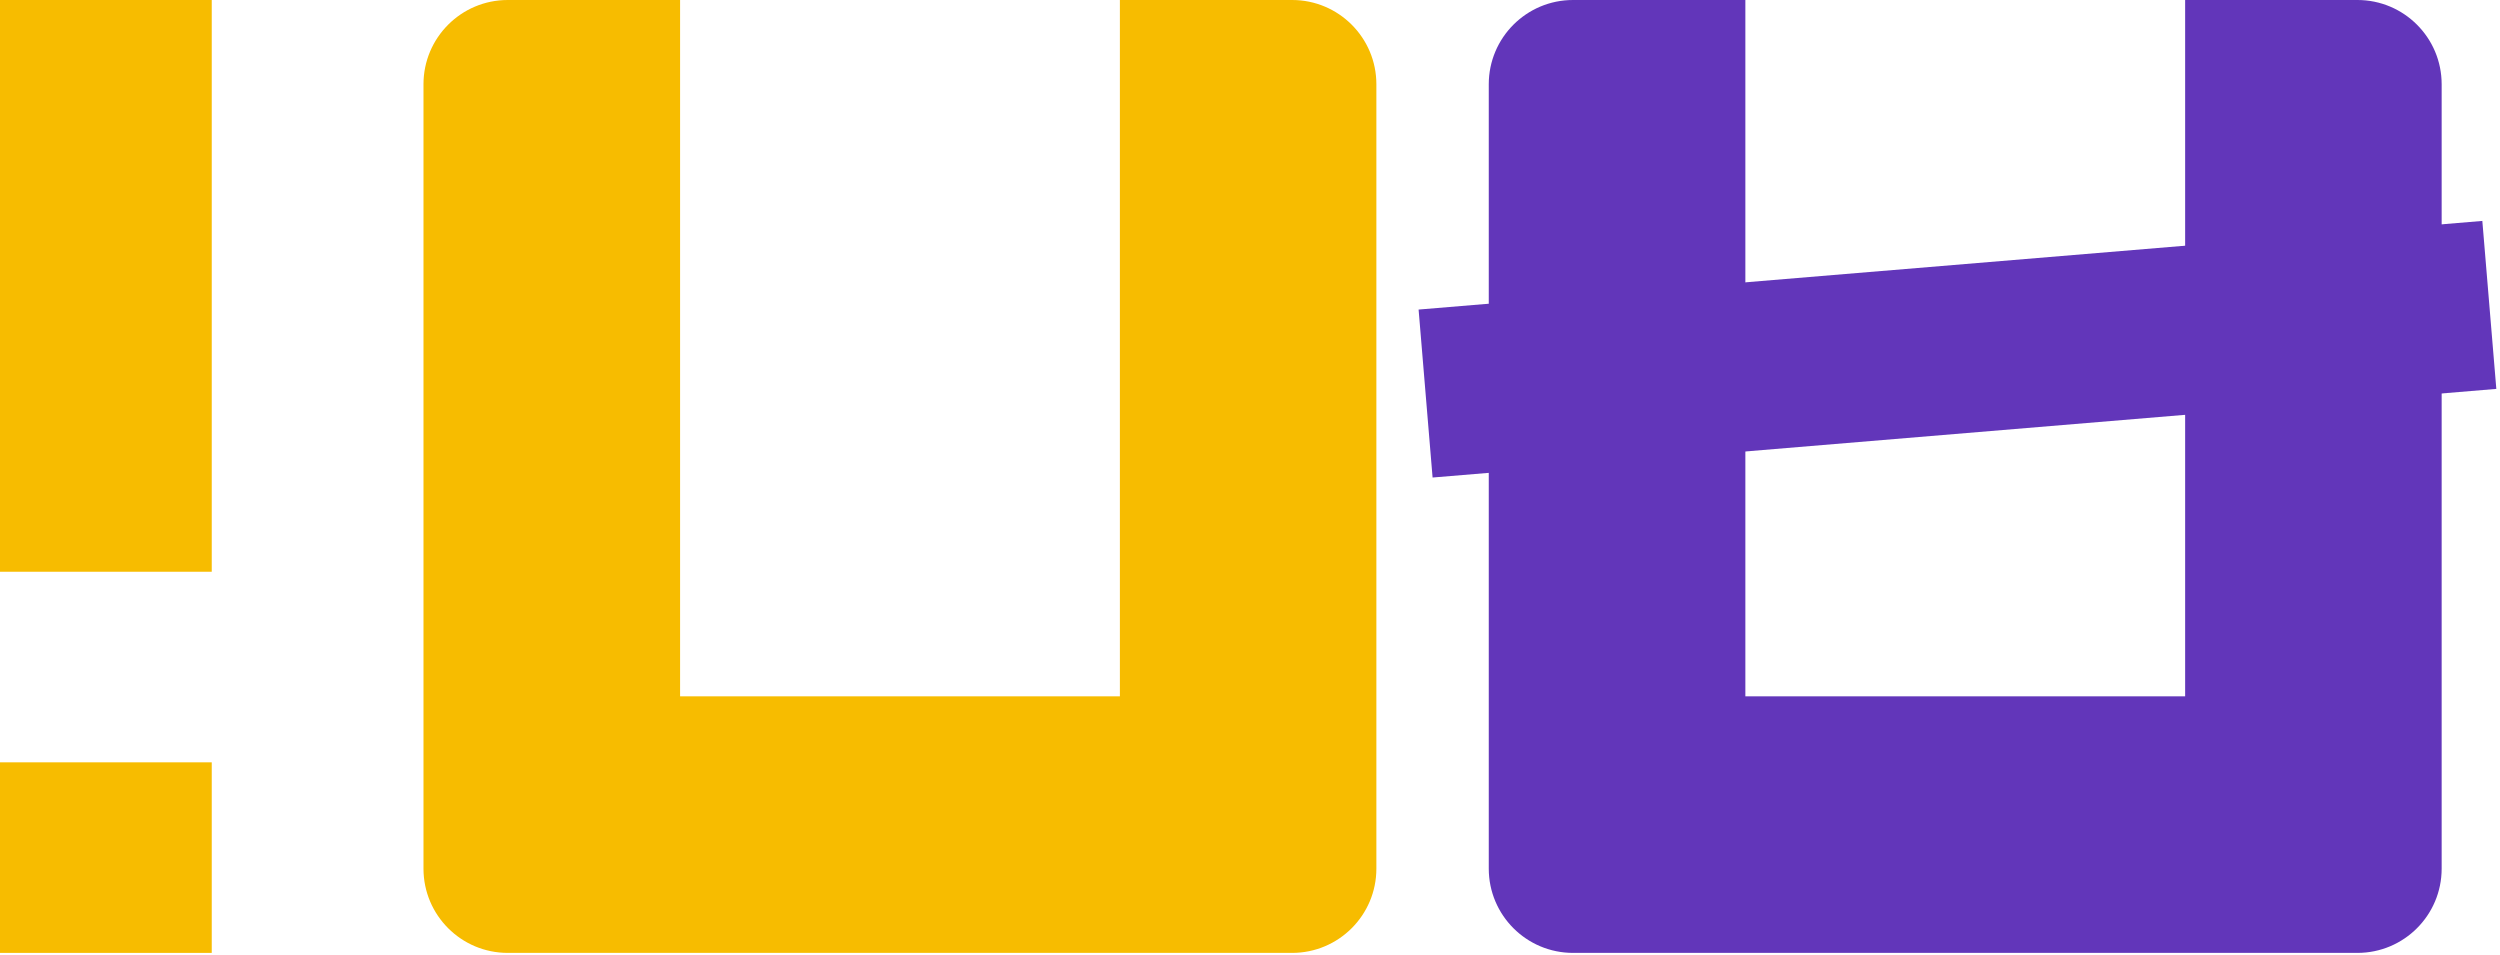 <svg width="89" height="34" viewBox="0 0 89 34" fill="none" xmlns="http://www.w3.org/2000/svg">
<path d="M7.538 33.923H0V27.139H7.538V33.923Z" fill="#F7BC00"/>
<path d="M7.538 20.354H0V0H7.538V20.354Z" fill="#F7BC00"/>
<path fill-rule="evenodd" clip-rule="evenodd" d="M62.135 0H56C54.343 0 53 1.343 53 3V30.923C53 32.58 54.343 33.923 56 33.923H83.923C85.58 33.923 86.923 32.58 86.923 30.923V3C86.923 1.343 85.58 0 83.923 0H77.791V24.79H62.135V0Z" fill="#6236BA"/>
<path fill-rule="evenodd" clip-rule="evenodd" d="M24.211 0H18.076C16.419 0 15.076 1.343 15.076 3V30.923C15.076 32.58 16.419 33.923 18.076 33.923H45.999C47.656 33.923 48.999 32.58 48.999 30.923V3C48.999 1.343 47.656 0 45.999 0H39.868V24.79H24.211V0Z" fill="#F7BC00"/>
<line x1="50.751" y1="14.01" x2="88.62" y2="10.855" stroke="#6236BA" stroke-width="6"/>
</svg>
